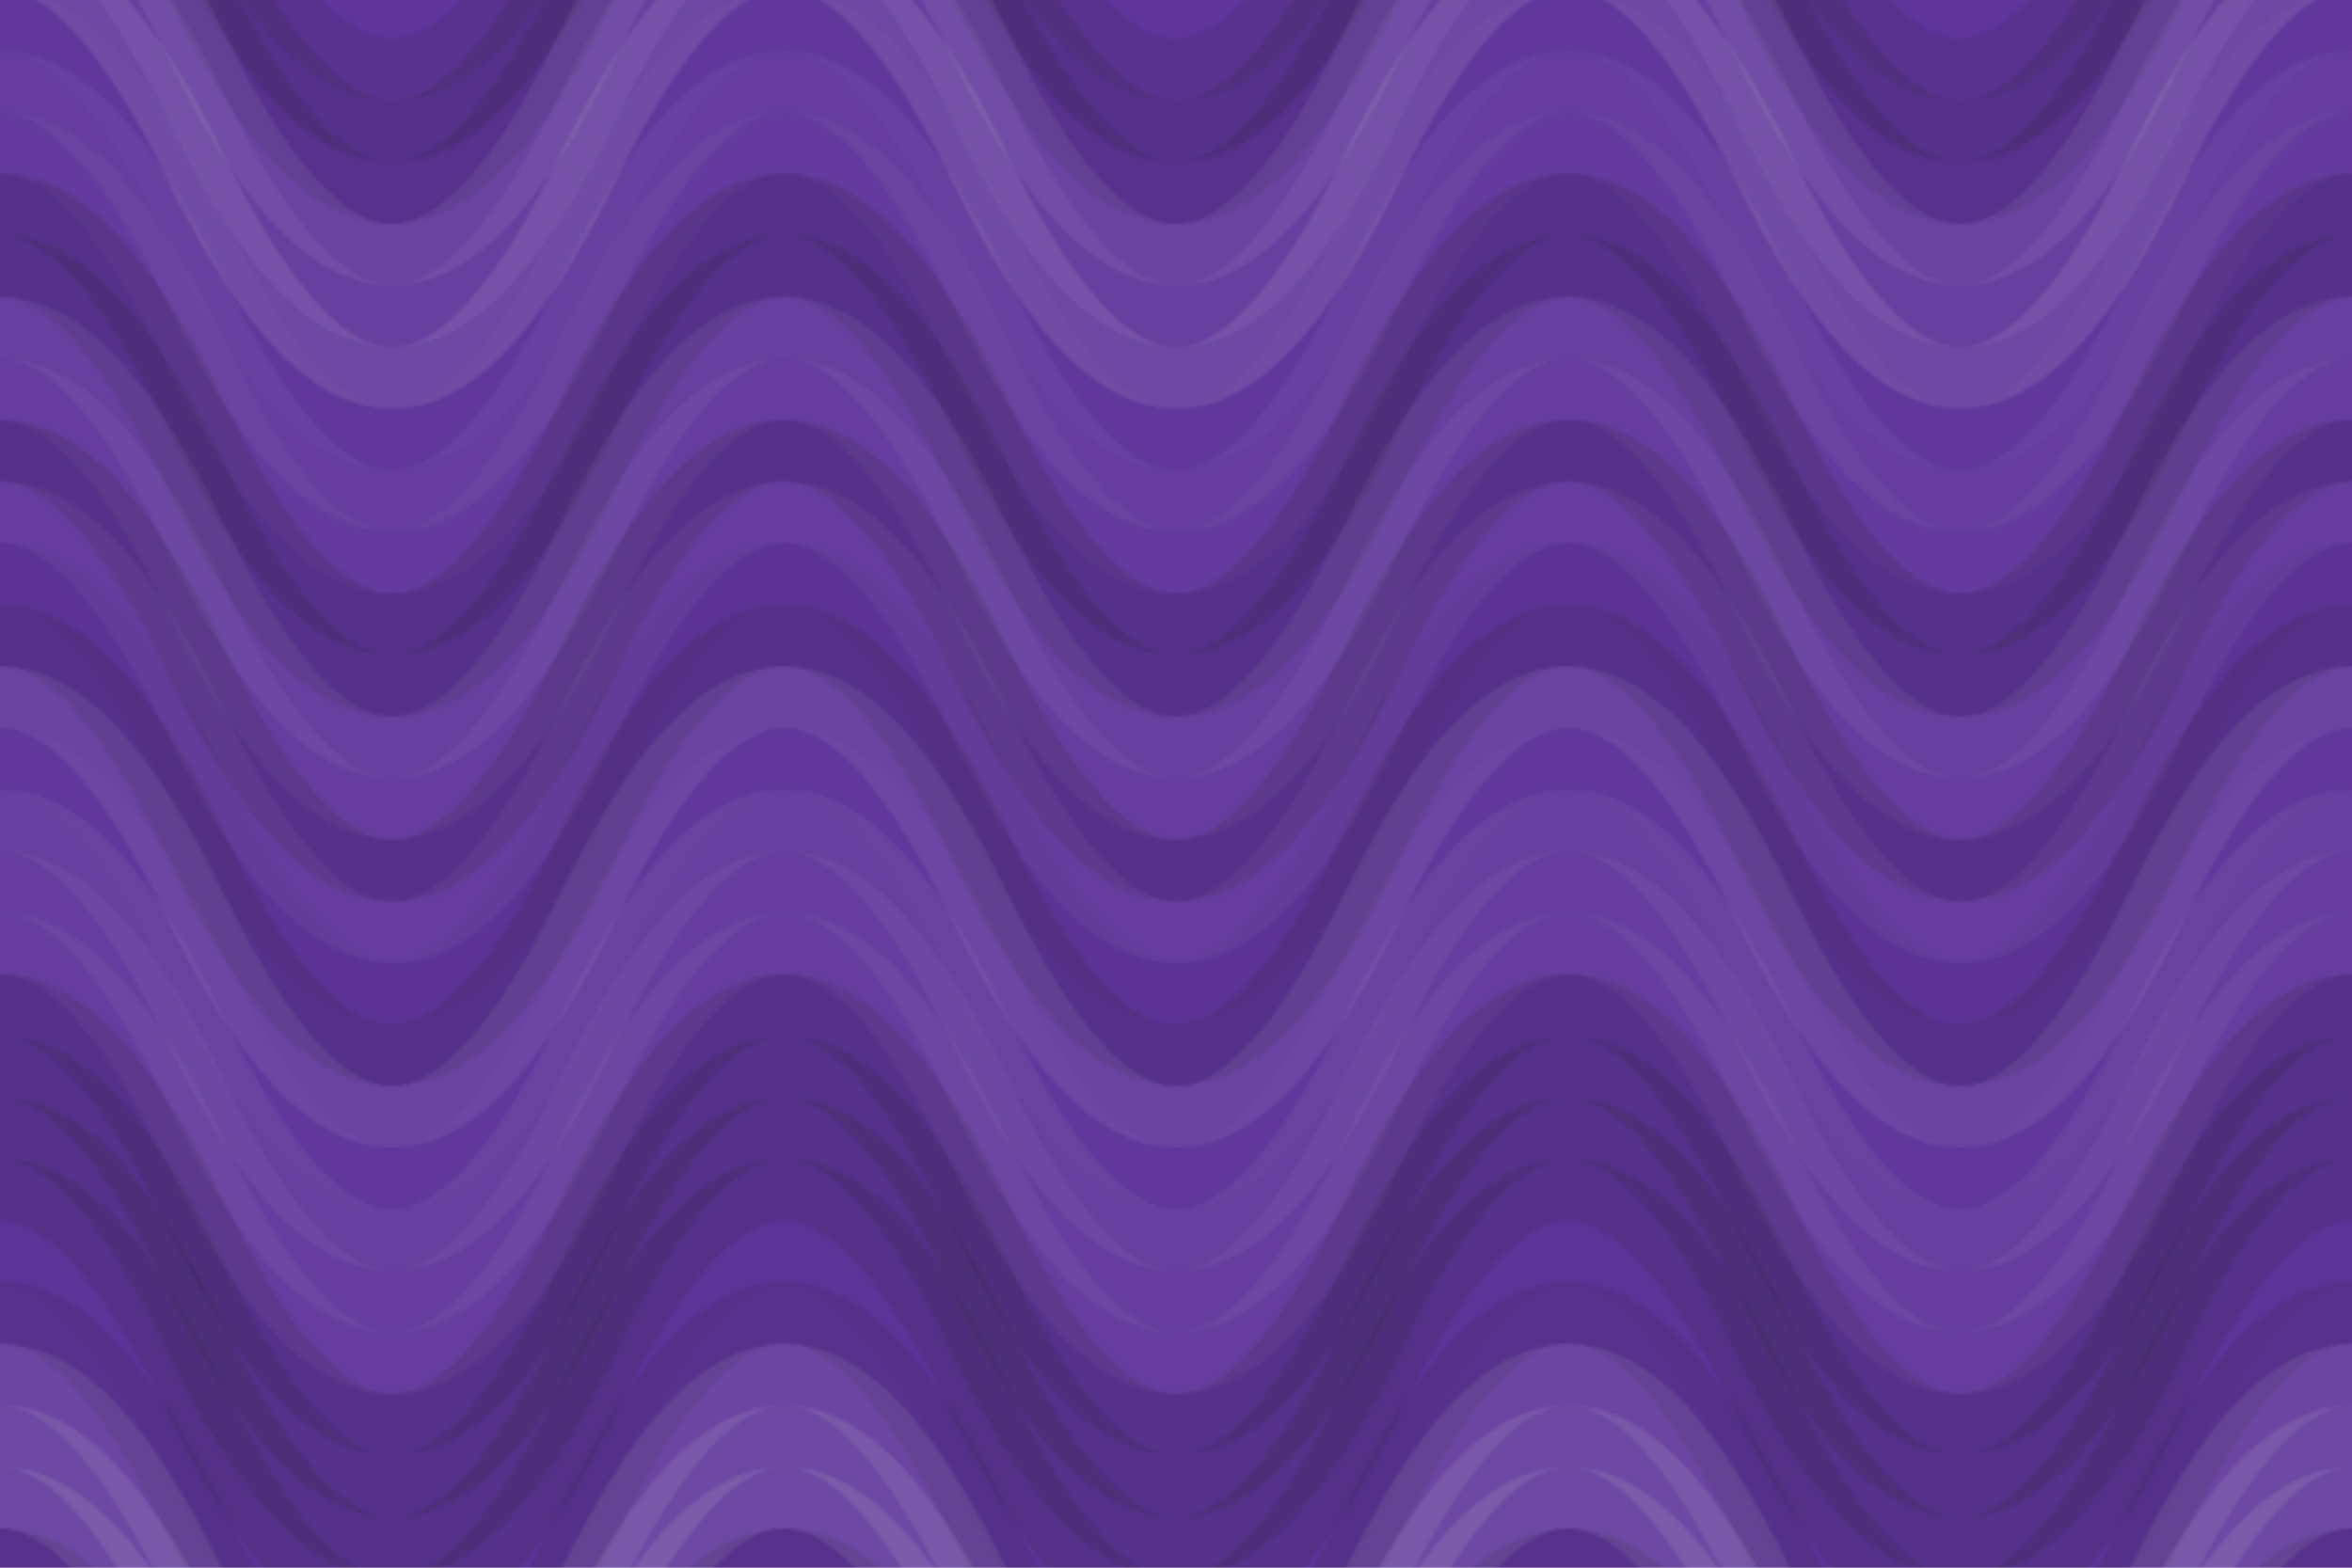 <svg xmlns="http://www.w3.org/2000/svg" width="840" height="560" viewBox="0 0 840 560"><defs><pattern id="pattern" patternUnits="userSpaceOnUse" width="280" height="792"><rect x="0" y="0" width="100%" height="100%" fill="rgb(95,52,155)"></rect><path d="M0 100 C 49 0, 91 0, 140 100 S 231 200, 280 100 S 371 0, 420, 100" fill="none" stroke="#222" opacity="0.098" stroke-width="22px" transform="translate(-70,-150)"></path><path d="M0 100 C 49 0, 91 0, 140 100 S 231 200, 280 100 S 371 0, 420, 100" fill="none" stroke="#222" opacity="0.098" stroke-width="22px" transform="translate(-70,642)"></path><path d="M0 100 C 49 0, 91 0, 140 100 S 231 200, 280 100 S 371 0, 420, 100" fill="none" stroke="#222" opacity="0.15" stroke-width="22px" transform="translate(-70,-128)"></path><path d="M0 100 C 49 0, 91 0, 140 100 S 231 200, 280 100 S 371 0, 420, 100" fill="none" stroke="#222" opacity="0.15" stroke-width="22px" transform="translate(-70,664)"></path><path d="M0 100 C 49 0, 91 0, 140 100 S 231 200, 280 100 S 371 0, 420, 100" fill="none" stroke="#222" opacity="0.115" stroke-width="22px" transform="translate(-70,-106)"></path><path d="M0 100 C 49 0, 91 0, 140 100 S 231 200, 280 100 S 371 0, 420, 100" fill="none" stroke="#222" opacity="0.115" stroke-width="22px" transform="translate(-70,686)"></path><path d="M0 100 C 49 0, 91 0, 140 100 S 231 200, 280 100 S 371 0, 420, 100" fill="none" stroke="#ddd" opacity="0.089" stroke-width="22px" transform="translate(-70,-84)"></path><path d="M0 100 C 49 0, 91 0, 140 100 S 231 200, 280 100 S 371 0, 420, 100" fill="none" stroke="#ddd" opacity="0.089" stroke-width="22px" transform="translate(-70,708)"></path><path d="M0 100 C 49 0, 91 0, 140 100 S 231 200, 280 100 S 371 0, 420, 100" fill="none" stroke="#ddd" opacity="0.072" stroke-width="22px" transform="translate(-70,-62)"></path><path d="M0 100 C 49 0, 91 0, 140 100 S 231 200, 280 100 S 371 0, 420, 100" fill="none" stroke="#ddd" opacity="0.072" stroke-width="22px" transform="translate(-70,730)"></path><path d="M0 100 C 49 0, 91 0, 140 100 S 231 200, 280 100 S 371 0, 420, 100" fill="none" stroke="#ddd" opacity="0.124" stroke-width="22px" transform="translate(-70,-40)"></path><path d="M0 100 C 49 0, 91 0, 140 100 S 231 200, 280 100 S 371 0, 420, 100" fill="none" stroke="#ddd" opacity="0.124" stroke-width="22px" transform="translate(-70,752)"></path><path d="M0 100 C 49 0, 91 0, 140 100 S 231 200, 280 100 S 371 0, 420, 100" fill="none" stroke="#ddd" opacity="0.02" stroke-width="22px" transform="translate(-70,-18)"></path><path d="M0 100 C 49 0, 91 0, 140 100 S 231 200, 280 100 S 371 0, 420, 100" fill="none" stroke="#ddd" opacity="0.02" stroke-width="22px" transform="translate(-70,774)"></path><path d="M0 100 C 49 0, 91 0, 140 100 S 231 200, 280 100 S 371 0, 420, 100" fill="none" stroke="#ddd" opacity="0.055" stroke-width="22px" transform="translate(-70,4)"></path><path d="M0 100 C 49 0, 91 0, 140 100 S 231 200, 280 100 S 371 0, 420, 100" fill="none" stroke="#ddd" opacity="0.055" stroke-width="22px" transform="translate(-70,796)"></path><path d="M0 100 C 49 0, 91 0, 140 100 S 231 200, 280 100 S 371 0, 420, 100" fill="none" stroke="#ddd" opacity="0.037" stroke-width="22px" transform="translate(-70,26)"></path><path d="M0 100 C 49 0, 91 0, 140 100 S 231 200, 280 100 S 371 0, 420, 100" fill="none" stroke="#ddd" opacity="0.037" stroke-width="22px" transform="translate(-70,818)"></path><path d="M0 100 C 49 0, 91 0, 140 100 S 231 200, 280 100 S 371 0, 420, 100" fill="none" stroke="#222" opacity="0.15" stroke-width="22px" transform="translate(-70,48)"></path><path d="M0 100 C 49 0, 91 0, 140 100 S 231 200, 280 100 S 371 0, 420, 100" fill="none" stroke="#222" opacity="0.15" stroke-width="22px" transform="translate(-70,840)"></path><path d="M0 100 C 49 0, 91 0, 140 100 S 231 200, 280 100 S 371 0, 420, 100" fill="none" stroke="#222" opacity="0.133" stroke-width="22px" transform="translate(-70,70)"></path><path d="M0 100 C 49 0, 91 0, 140 100 S 231 200, 280 100 S 371 0, 420, 100" fill="none" stroke="#222" opacity="0.133" stroke-width="22px" transform="translate(-70,862)"></path><path d="M0 100 C 49 0, 91 0, 140 100 S 231 200, 280 100 S 371 0, 420, 100" fill="none" stroke="#ddd" opacity="0.072" stroke-width="22px" transform="translate(-70,92)"></path><path d="M0 100 C 49 0, 91 0, 140 100 S 231 200, 280 100 S 371 0, 420, 100" fill="none" stroke="#ddd" opacity="0.072" stroke-width="22px" transform="translate(-70,884)"></path><path d="M0 100 C 49 0, 91 0, 140 100 S 231 200, 280 100 S 371 0, 420, 100" fill="none" stroke="#ddd" opacity="0.055" stroke-width="22px" transform="translate(-70,114)"></path><path d="M0 100 C 49 0, 91 0, 140 100 S 231 200, 280 100 S 371 0, 420, 100" fill="none" stroke="#ddd" opacity="0.055" stroke-width="22px" transform="translate(-70,906)"></path><path d="M0 100 C 49 0, 91 0, 140 100 S 231 200, 280 100 S 371 0, 420, 100" fill="none" stroke="#222" opacity="0.15" stroke-width="22px" transform="translate(-70,136)"></path><path d="M0 100 C 49 0, 91 0, 140 100 S 231 200, 280 100 S 371 0, 420, 100" fill="none" stroke="#222" opacity="0.15" stroke-width="22px" transform="translate(-70,928)"></path><path d="M0 100 C 49 0, 91 0, 140 100 S 231 200, 280 100 S 371 0, 420, 100" fill="none" stroke="#ddd" opacity="0.055" stroke-width="22px" transform="translate(-70,158)"></path><path d="M0 100 C 49 0, 91 0, 140 100 S 231 200, 280 100 S 371 0, 420, 100" fill="none" stroke="#ddd" opacity="0.055" stroke-width="22px" transform="translate(-70,950)"></path><path d="M0 100 C 49 0, 91 0, 140 100 S 231 200, 280 100 S 371 0, 420, 100" fill="none" stroke="#222" opacity="0.046" stroke-width="22px" transform="translate(-70,180)"></path><path d="M0 100 C 49 0, 91 0, 140 100 S 231 200, 280 100 S 371 0, 420, 100" fill="none" stroke="#222" opacity="0.046" stroke-width="22px" transform="translate(-70,972)"></path><path d="M0 100 C 49 0, 91 0, 140 100 S 231 200, 280 100 S 371 0, 420, 100" fill="none" stroke="#222" opacity="0.133" stroke-width="22px" transform="translate(-70,202)"></path><path d="M0 100 C 49 0, 91 0, 140 100 S 231 200, 280 100 S 371 0, 420, 100" fill="none" stroke="#222" opacity="0.133" stroke-width="22px" transform="translate(-70,994)"></path><path d="M0 100 C 49 0, 91 0, 140 100 S 231 200, 280 100 S 371 0, 420, 100" fill="none" stroke="#ddd" opacity="0.089" stroke-width="22px" transform="translate(-70,224)"></path><path d="M0 100 C 49 0, 91 0, 140 100 S 231 200, 280 100 S 371 0, 420, 100" fill="none" stroke="#ddd" opacity="0.089" stroke-width="22px" transform="translate(-70,1016)"></path><path d="M0 100 C 49 0, 91 0, 140 100 S 231 200, 280 100 S 371 0, 420, 100" fill="none" stroke="#ddd" opacity="0.02" stroke-width="22px" transform="translate(-70,246)"></path><path d="M0 100 C 49 0, 91 0, 140 100 S 231 200, 280 100 S 371 0, 420, 100" fill="none" stroke="#ddd" opacity="0.02" stroke-width="22px" transform="translate(-70,1038)"></path><path d="M0 100 C 49 0, 91 0, 140 100 S 231 200, 280 100 S 371 0, 420, 100" fill="none" stroke="#ddd" opacity="0.072" stroke-width="22px" transform="translate(-70,268)"></path><path d="M0 100 C 49 0, 91 0, 140 100 S 231 200, 280 100 S 371 0, 420, 100" fill="none" stroke="#ddd" opacity="0.072" stroke-width="22px" transform="translate(-70,1060)"></path><path d="M0 100 C 49 0, 91 0, 140 100 S 231 200, 280 100 S 371 0, 420, 100" fill="none" stroke="#ddd" opacity="0.055" stroke-width="22px" transform="translate(-70,290)"></path><path d="M0 100 C 49 0, 91 0, 140 100 S 231 200, 280 100 S 371 0, 420, 100" fill="none" stroke="#ddd" opacity="0.055" stroke-width="22px" transform="translate(-70,1082)"></path><path d="M0 100 C 49 0, 91 0, 140 100 S 231 200, 280 100 S 371 0, 420, 100" fill="none" stroke="#ddd" opacity="0.055" stroke-width="22px" transform="translate(-70,312)"></path><path d="M0 100 C 49 0, 91 0, 140 100 S 231 200, 280 100 S 371 0, 420, 100" fill="none" stroke="#ddd" opacity="0.055" stroke-width="22px" transform="translate(-70,1104)"></path><path d="M0 100 C 49 0, 91 0, 140 100 S 231 200, 280 100 S 371 0, 420, 100" fill="none" stroke="#222" opacity="0.133" stroke-width="22px" transform="translate(-70,334)"></path><path d="M0 100 C 49 0, 91 0, 140 100 S 231 200, 280 100 S 371 0, 420, 100" fill="none" stroke="#222" opacity="0.133" stroke-width="22px" transform="translate(-70,1126)"></path><path d="M0 100 C 49 0, 91 0, 140 100 S 231 200, 280 100 S 371 0, 420, 100" fill="none" stroke="#222" opacity="0.133" stroke-width="22px" transform="translate(-70,356)"></path><path d="M0 100 C 49 0, 91 0, 140 100 S 231 200, 280 100 S 371 0, 420, 100" fill="none" stroke="#222" opacity="0.133" stroke-width="22px" transform="translate(-70,1148)"></path><path d="M0 100 C 49 0, 91 0, 140 100 S 231 200, 280 100 S 371 0, 420, 100" fill="none" stroke="#222" opacity="0.15" stroke-width="22px" transform="translate(-70,378)"></path><path d="M0 100 C 49 0, 91 0, 140 100 S 231 200, 280 100 S 371 0, 420, 100" fill="none" stroke="#222" opacity="0.15" stroke-width="22px" transform="translate(-70,1170)"></path><path d="M0 100 C 49 0, 91 0, 140 100 S 231 200, 280 100 S 371 0, 420, 100" fill="none" stroke="#222" opacity="0.133" stroke-width="22px" transform="translate(-70,400)"></path><path d="M0 100 C 49 0, 91 0, 140 100 S 231 200, 280 100 S 371 0, 420, 100" fill="none" stroke="#222" opacity="0.133" stroke-width="22px" transform="translate(-70,1192)"></path><path d="M0 100 C 49 0, 91 0, 140 100 S 231 200, 280 100 S 371 0, 420, 100" fill="none" stroke="#222" opacity="0.029" stroke-width="22px" transform="translate(-70,422)"></path><path d="M0 100 C 49 0, 91 0, 140 100 S 231 200, 280 100 S 371 0, 420, 100" fill="none" stroke="#222" opacity="0.029" stroke-width="22px" transform="translate(-70,1214)"></path><path d="M0 100 C 49 0, 91 0, 140 100 S 231 200, 280 100 S 371 0, 420, 100" fill="none" stroke="#222" opacity="0.115" stroke-width="22px" transform="translate(-70,444)"></path><path d="M0 100 C 49 0, 91 0, 140 100 S 231 200, 280 100 S 371 0, 420, 100" fill="none" stroke="#222" opacity="0.115" stroke-width="22px" transform="translate(-70,1236)"></path><path d="M0 100 C 49 0, 91 0, 140 100 S 231 200, 280 100 S 371 0, 420, 100" fill="none" stroke="#ddd" opacity="0.107" stroke-width="22px" transform="translate(-70,466)"></path><path d="M0 100 C 49 0, 91 0, 140 100 S 231 200, 280 100 S 371 0, 420, 100" fill="none" stroke="#ddd" opacity="0.107" stroke-width="22px" transform="translate(-70,1258)"></path><path d="M0 100 C 49 0, 91 0, 140 100 S 231 200, 280 100 S 371 0, 420, 100" fill="none" stroke="#ddd" opacity="0.124" stroke-width="22px" transform="translate(-70,488)"></path><path d="M0 100 C 49 0, 91 0, 140 100 S 231 200, 280 100 S 371 0, 420, 100" fill="none" stroke="#ddd" opacity="0.124" stroke-width="22px" transform="translate(-70,1280)"></path><path d="M0 100 C 49 0, 91 0, 140 100 S 231 200, 280 100 S 371 0, 420, 100" fill="none" stroke="#ddd" opacity="0.124" stroke-width="22px" transform="translate(-70,510)"></path><path d="M0 100 C 49 0, 91 0, 140 100 S 231 200, 280 100 S 371 0, 420, 100" fill="none" stroke="#ddd" opacity="0.124" stroke-width="22px" transform="translate(-70,1302)"></path><path d="M0 100 C 49 0, 91 0, 140 100 S 231 200, 280 100 S 371 0, 420, 100" fill="none" stroke="#222" opacity="0.115" stroke-width="22px" transform="translate(-70,532)"></path><path d="M0 100 C 49 0, 91 0, 140 100 S 231 200, 280 100 S 371 0, 420, 100" fill="none" stroke="#222" opacity="0.115" stroke-width="22px" transform="translate(-70,1324)"></path><path d="M0 100 C 49 0, 91 0, 140 100 S 231 200, 280 100 S 371 0, 420, 100" fill="none" stroke="#ddd" opacity="0.037" stroke-width="22px" transform="translate(-70,554)"></path><path d="M0 100 C 49 0, 91 0, 140 100 S 231 200, 280 100 S 371 0, 420, 100" fill="none" stroke="#ddd" opacity="0.037" stroke-width="22px" transform="translate(-70,1346)"></path><path d="M0 100 C 49 0, 91 0, 140 100 S 231 200, 280 100 S 371 0, 420, 100" fill="none" stroke="#222" opacity="0.063" stroke-width="22px" transform="translate(-70,576)"></path><path d="M0 100 C 49 0, 91 0, 140 100 S 231 200, 280 100 S 371 0, 420, 100" fill="none" stroke="#222" opacity="0.063" stroke-width="22px" transform="translate(-70,1368)"></path><path d="M0 100 C 49 0, 91 0, 140 100 S 231 200, 280 100 S 371 0, 420, 100" fill="none" stroke="#222" opacity="0.133" stroke-width="22px" transform="translate(-70,598)"></path><path d="M0 100 C 49 0, 91 0, 140 100 S 231 200, 280 100 S 371 0, 420, 100" fill="none" stroke="#222" opacity="0.133" stroke-width="22px" transform="translate(-70,1390)"></path><path d="M0 100 C 49 0, 91 0, 140 100 S 231 200, 280 100 S 371 0, 420, 100" fill="none" stroke="#ddd" opacity="0.037" stroke-width="22px" transform="translate(-70,620)"></path><path d="M0 100 C 49 0, 91 0, 140 100 S 231 200, 280 100 S 371 0, 420, 100" fill="none" stroke="#ddd" opacity="0.037" stroke-width="22px" transform="translate(-70,1412)"></path></pattern></defs><rect x="0" y="0" width="840" height="560" fill="url(#pattern)"></rect></svg>